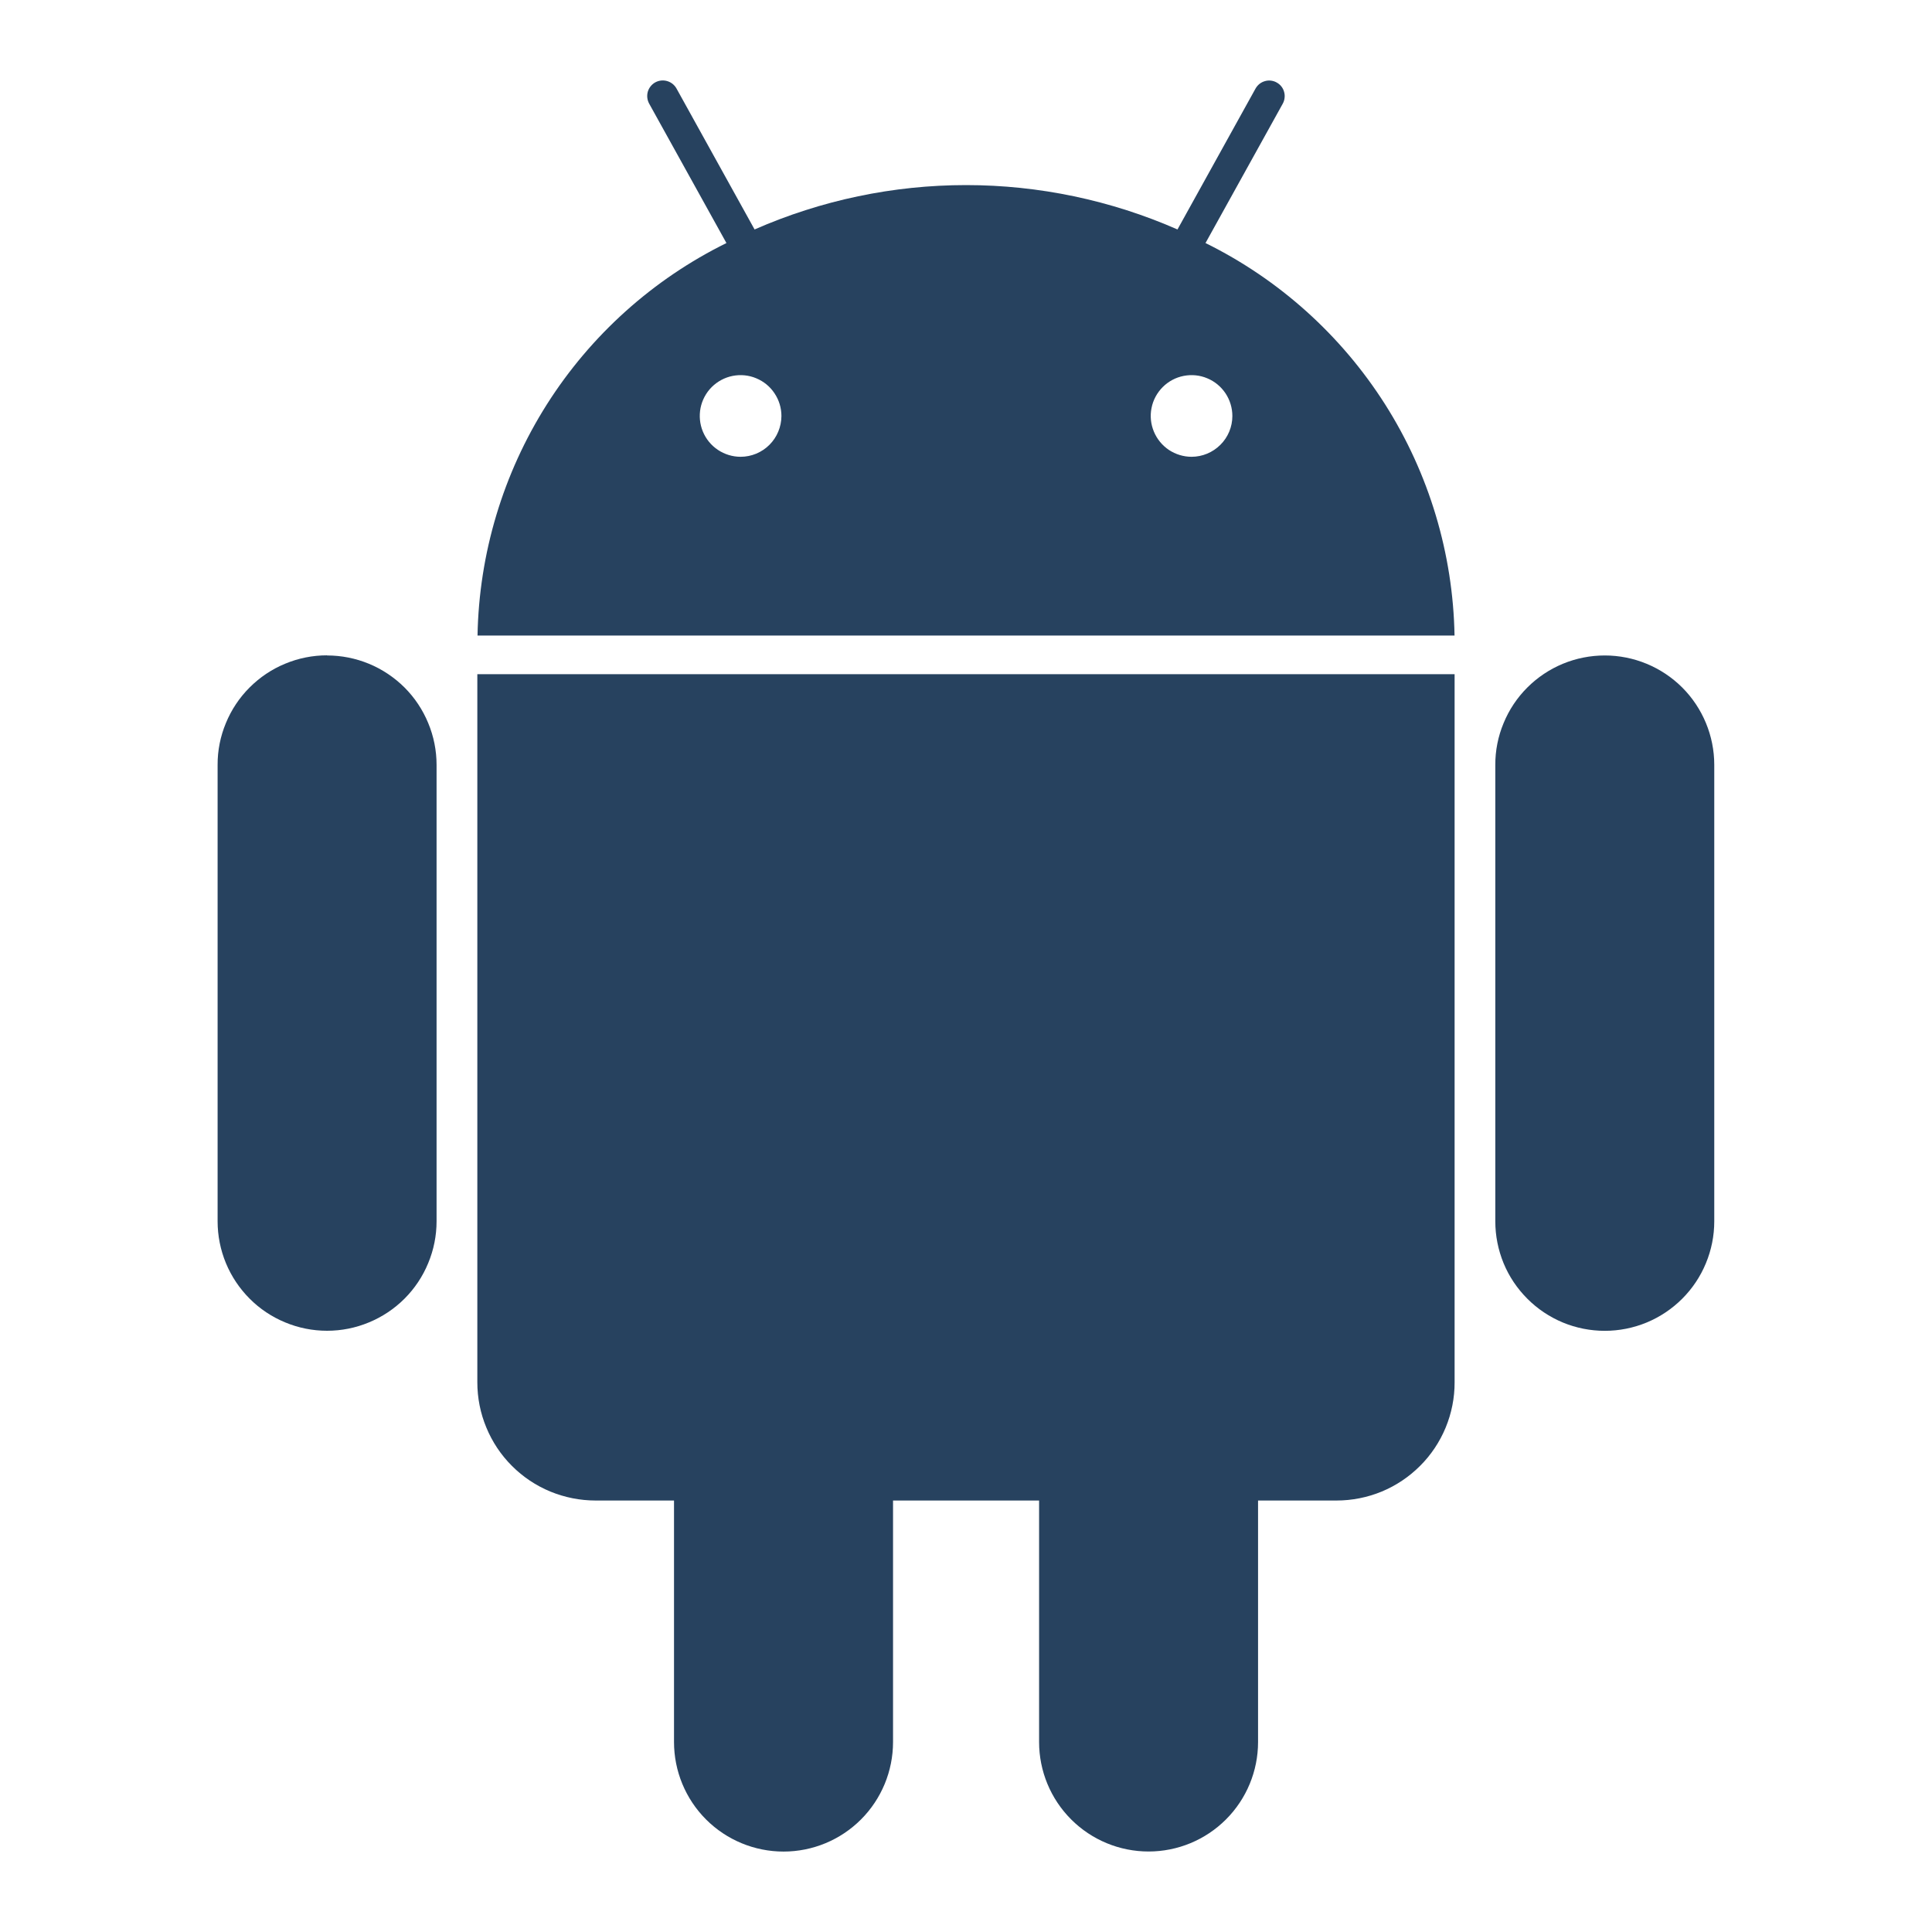 <svg width="30" height="30" viewBox="0 0 30 30" fill="none" xmlns="http://www.w3.org/2000/svg">
<path d="M18.719 3.774L19.919 1.609C19.934 1.581 19.944 1.551 19.947 1.519C19.951 1.488 19.948 1.456 19.939 1.425C19.931 1.395 19.916 1.366 19.896 1.341C19.877 1.317 19.852 1.296 19.824 1.281C19.797 1.265 19.766 1.256 19.735 1.252C19.703 1.248 19.671 1.251 19.641 1.26C19.61 1.269 19.582 1.283 19.557 1.303C19.532 1.323 19.512 1.347 19.496 1.375L18.284 3.563C17.249 3.109 16.131 2.874 15.001 2.874C13.87 2.874 12.752 3.109 11.717 3.563L10.505 1.375C10.474 1.319 10.422 1.277 10.36 1.259C10.298 1.241 10.232 1.248 10.175 1.279C10.119 1.31 10.077 1.363 10.059 1.424C10.042 1.486 10.049 1.552 10.08 1.609L11.28 3.774C10.139 4.337 9.174 5.204 8.492 6.279C7.811 7.354 7.438 8.596 7.415 9.869H22.586C22.563 8.596 22.19 7.354 21.508 6.279C20.825 5.204 19.86 4.337 18.719 3.774ZM11.5 7.093C11.374 7.093 11.252 7.055 11.148 6.986C11.043 6.916 10.962 6.817 10.914 6.701C10.866 6.585 10.854 6.458 10.878 6.335C10.903 6.212 10.963 6.099 11.052 6.01C11.141 5.922 11.254 5.861 11.377 5.837C11.5 5.813 11.627 5.825 11.743 5.874C11.859 5.922 11.958 6.003 12.027 6.108C12.097 6.212 12.134 6.335 12.134 6.46C12.133 6.628 12.066 6.789 11.948 6.907C11.829 7.026 11.668 7.093 11.5 7.093ZM18.502 7.093C18.377 7.093 18.254 7.055 18.15 6.986C18.046 6.916 17.965 6.817 17.917 6.701C17.869 6.585 17.856 6.458 17.881 6.335C17.905 6.212 17.966 6.099 18.055 6.01C18.143 5.922 18.256 5.861 18.38 5.837C18.503 5.813 18.63 5.825 18.746 5.874C18.862 5.922 18.96 6.003 19.03 6.108C19.099 6.212 19.136 6.335 19.136 6.46C19.136 6.628 19.069 6.789 18.95 6.907C18.831 7.026 18.67 7.093 18.502 7.093ZM7.412 21.464C7.412 21.705 7.459 21.944 7.552 22.167C7.644 22.39 7.779 22.593 7.95 22.763C8.121 22.934 8.323 23.069 8.546 23.161C8.77 23.253 9.009 23.3 9.25 23.3H10.466V27.05C10.466 27.501 10.645 27.934 10.964 28.253C11.283 28.572 11.716 28.751 12.167 28.751C12.618 28.751 13.05 28.572 13.369 28.253C13.688 27.934 13.867 27.501 13.867 27.05V23.3H16.135V27.05C16.135 27.501 16.314 27.933 16.633 28.252C16.952 28.571 17.384 28.75 17.835 28.75C18.286 28.75 18.718 28.571 19.037 28.252C19.356 27.933 19.535 27.501 19.535 27.05V23.3H20.752C20.993 23.3 21.232 23.253 21.455 23.161C21.677 23.069 21.88 22.933 22.05 22.763C22.221 22.593 22.356 22.39 22.448 22.168C22.54 21.945 22.588 21.706 22.587 21.465V10.469H7.412V21.464ZM5.079 10.176C4.855 10.176 4.634 10.22 4.428 10.306C4.221 10.391 4.034 10.517 3.876 10.675C3.718 10.833 3.593 11.02 3.508 11.227C3.422 11.433 3.378 11.654 3.379 11.877V18.964C3.379 19.187 3.423 19.408 3.508 19.614C3.594 19.821 3.719 20.008 3.877 20.166C4.034 20.324 4.222 20.449 4.428 20.534C4.634 20.62 4.855 20.664 5.079 20.664C5.302 20.664 5.523 20.62 5.729 20.534C5.935 20.449 6.123 20.324 6.281 20.166C6.439 20.008 6.564 19.821 6.649 19.614C6.735 19.408 6.779 19.187 6.779 18.964V11.877C6.779 11.654 6.735 11.433 6.649 11.227C6.564 11.021 6.439 10.833 6.281 10.675C6.123 10.518 5.935 10.392 5.729 10.307C5.523 10.222 5.302 10.178 5.079 10.178M24.919 10.178C24.695 10.178 24.474 10.222 24.268 10.307C24.061 10.393 23.874 10.518 23.716 10.676C23.558 10.834 23.433 11.021 23.348 11.228C23.262 11.434 23.218 11.655 23.219 11.879V18.965C23.219 19.188 23.263 19.409 23.348 19.616C23.433 19.822 23.559 20.009 23.717 20.167C23.874 20.325 24.062 20.45 24.268 20.536C24.474 20.621 24.695 20.665 24.919 20.665C25.142 20.665 25.363 20.621 25.569 20.536C25.776 20.45 25.963 20.325 26.121 20.167C26.279 20.009 26.404 19.822 26.489 19.616C26.575 19.409 26.619 19.188 26.619 18.965V11.877C26.619 11.427 26.44 10.994 26.121 10.675C25.802 10.357 25.369 10.178 24.919 10.178Z" fill="#27425F"/>
</svg>
